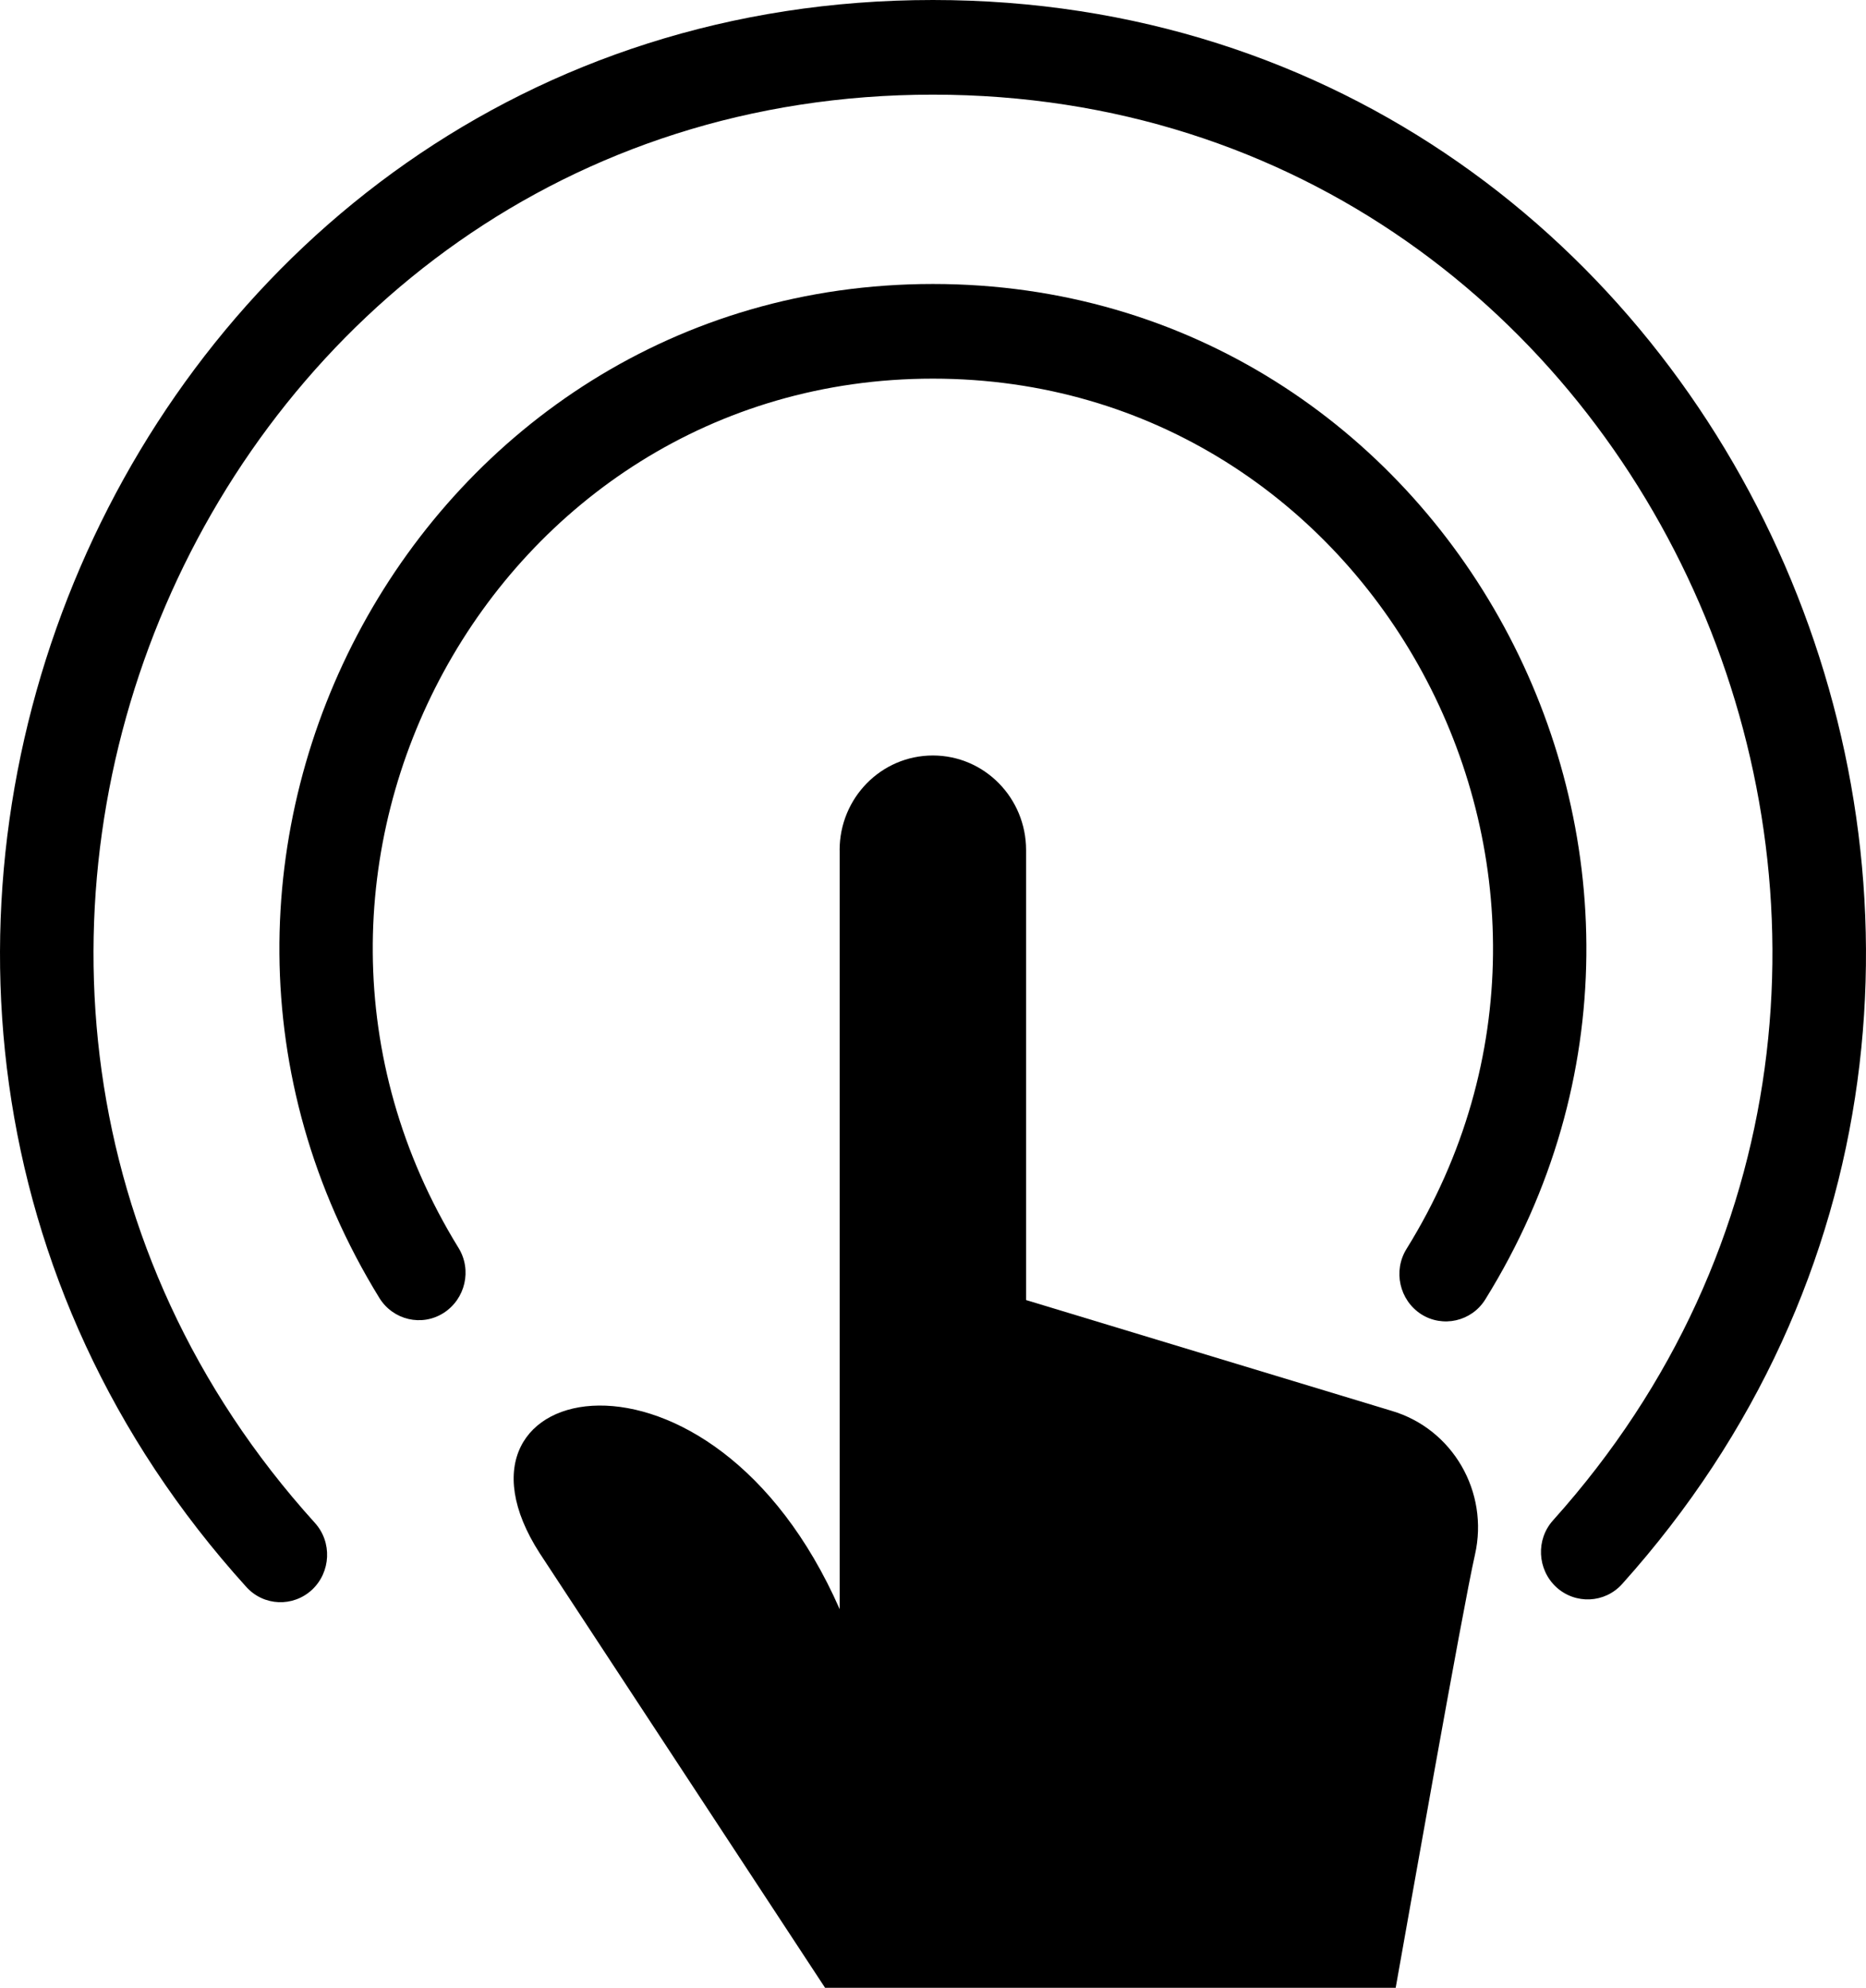 <?xml version="1.0" encoding="utf-8"?>
<!-- Generator: Adobe Illustrator 16.0.0, SVG Export Plug-In . SVG Version: 6.00 Build 0)  -->
<!DOCTYPE svg PUBLIC "-//W3C//DTD SVG 1.1//EN" "http://www.w3.org/Graphics/SVG/1.1/DTD/svg11.dtd">
<svg version="1.1" id="Layer_1" xmlns="http://www.w3.org/2000/svg" xmlns:xlink="http://www.w3.org/1999/xlink" x="0px" y="0px"
	 width="39.417px" height="42px" viewBox="0 0 39.417 42" enable-background="new 0 0 39.417 42" xml:space="preserve">
<g>
	<path d="M30.018,27.765c-0.457-0.297-0.596-0.914-0.306-1.379C34.642,18.438,29.018,8,19.706,8C10.417,8,4.779,18.394,9.684,26.363
		c0.29,0.467,0.147,1.082-0.313,1.377c-0.462,0.295-1.069,0.15-1.357-0.316C2.291,18.122,8.868,6,19.706,6
		c10.875,0,17.425,12.184,11.67,21.453C31.087,27.921,30.474,28.058,30.018,27.765z"/>
	<path d="M5.201,33.527C-6.328,20.787,2.546,0,19.706,0c17.11,0,26.028,20.693,14.559,33.468c-0.365,0.406-0.988,0.436-1.393,0.063
		c-0.4-0.373-0.431-1.004-0.065-1.41C43.116,20.64,35.117,2,19.706,2C4.246,2-3.707,20.726,6.651,32.175
		c0.368,0.406,0.34,1.039-0.06,1.414C6.19,33.96,5.569,33.937,5.201,33.527z"/>
	<path d="M17.736,17.962c0-1.105,0.88-2,1.97-2c1.088,0,1.969,0.895,1.969,2v9.506l7.72,2.34c1.289,0.379,2.063,1.711,1.762,3.039
		c-0.258,1.129-1.469,8.004-1.675,9.152H17.429l-6.027-9.18c-2.394-3.715,3.616-5.004,6.335,1.18V17.962z"/>
</g>
</svg>

